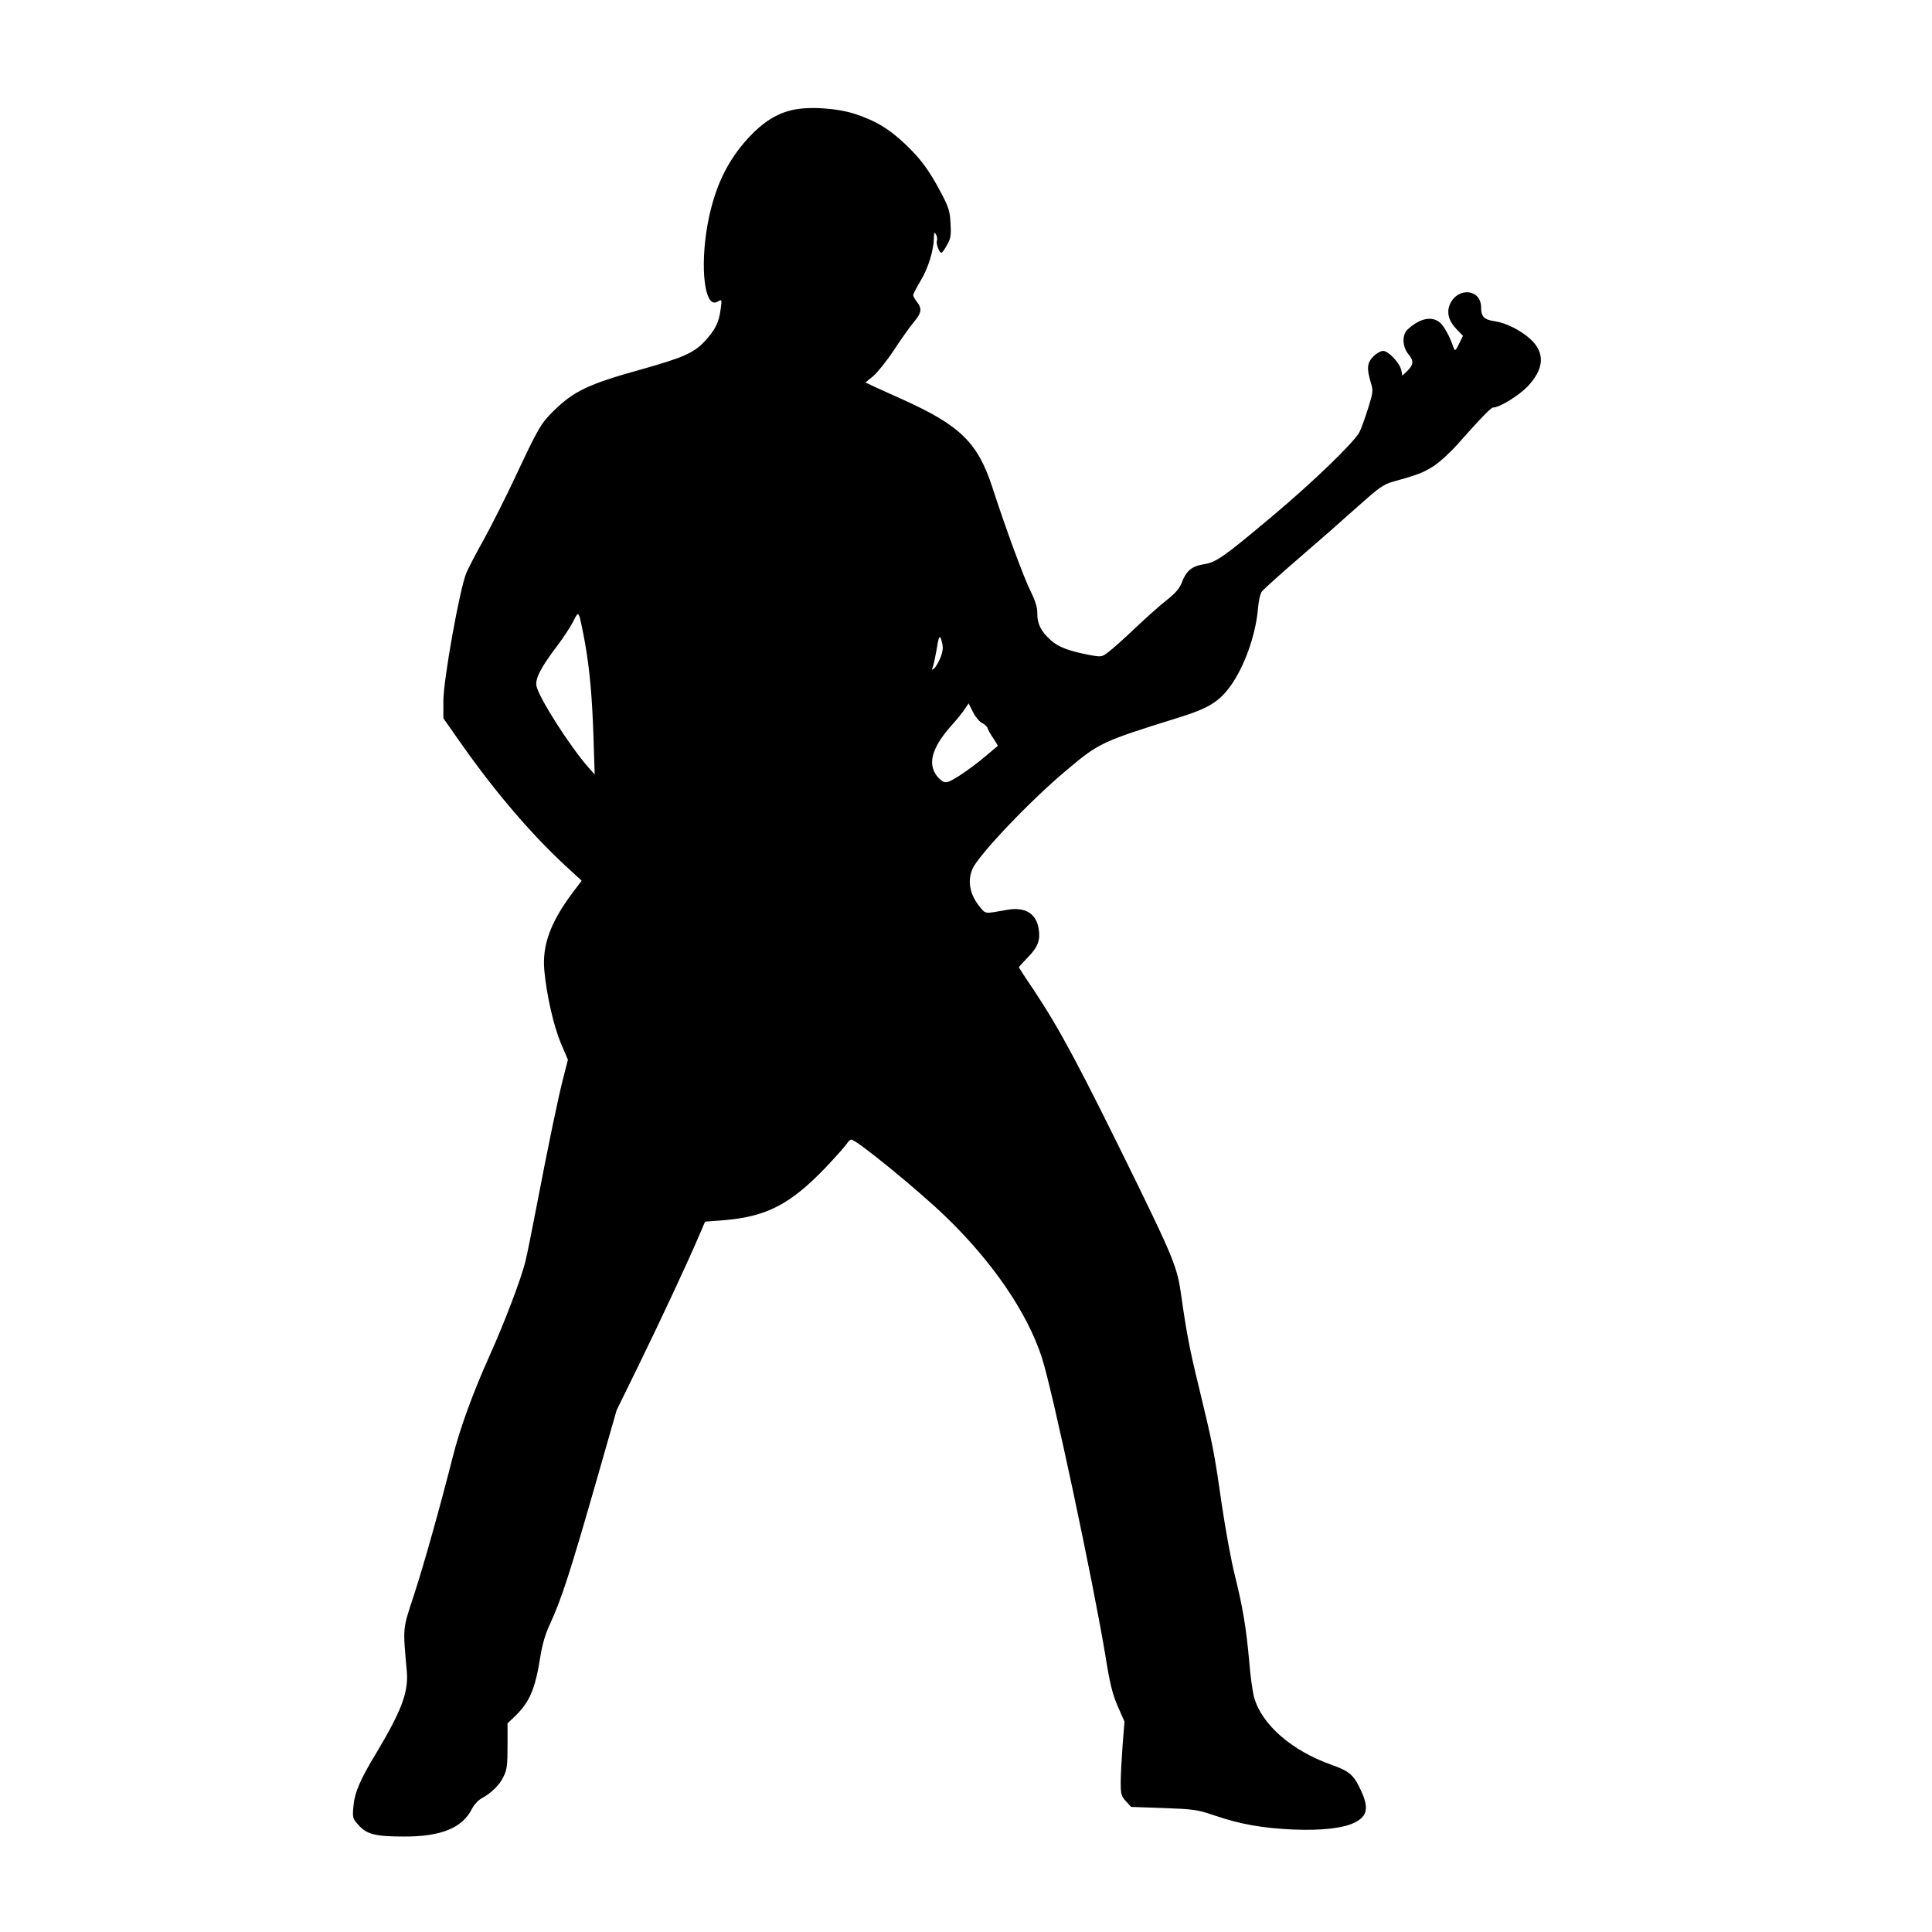 <?xml version="1.0" standalone="no"?>
<!DOCTYPE svg PUBLIC "-//W3C//DTD SVG 20010904//EN"
 "http://www.w3.org/TR/2001/REC-SVG-20010904/DTD/svg10.dtd">
<svg version="1.0" xmlns="http://www.w3.org/2000/svg"
 width="1024pt" height="1024pt" viewBox="0 0 1024 1024"
 preserveAspectRatio="xMidYMid meet">
<g transform="translate(0,1024) scale(0.1,-0.1)"
fill="#000000" stroke="none">
<path d="M4200 9657 c-84 -19 -155 -64 -229 -143 -118 -127 -185 -269 -221
-465 -41 -230 -15 -444 51 -409 26 15 26 15 18 -43 -9 -67 -29 -107 -85 -167
-57 -61 -115 -86 -339 -149 -277 -77 -354 -114 -462 -220 -66 -65 -81 -91
-201 -347 -54 -115 -130 -265 -168 -334 -39 -69 -80 -148 -92 -176 -35 -82
-122 -567 -122 -678 l0 -93 101 -144 c175 -248 363 -468 544 -636 l88 -81 -50
-66 c-116 -156 -160 -276 -148 -410 12 -131 50 -297 89 -388 l36 -85 -24 -94
c-26 -99 -79 -353 -146 -703 -22 -115 -47 -239 -56 -275 -24 -94 -110 -321
-189 -496 -89 -199 -157 -384 -195 -536 -67 -264 -153 -571 -206 -733 -61
-186 -59 -166 -38 -403 10 -111 -27 -209 -162 -435 -87 -143 -115 -211 -121
-284 -5 -57 -4 -63 27 -97 43 -49 89 -61 240 -61 196 -1 310 45 361 146 11 22
34 47 51 56 53 29 96 71 117 116 18 35 21 61 21 162 l0 120 41 39 c77 75 106
144 133 315 10 63 27 122 51 172 63 138 107 273 260 808 l93 325 120 245 c122
250 257 540 316 678 l33 77 92 7 c232 18 359 83 550 283 50 53 98 107 107 120
9 14 20 25 26 25 27 0 356 -269 502 -410 248 -240 430 -507 507 -742 57 -174
274 -1195 339 -1590 22 -139 36 -196 64 -261 l36 -82 -10 -125 c-5 -69 -10
-157 -10 -196 0 -65 3 -75 28 -101 l27 -30 172 -6 c162 -6 178 -8 275 -41 133
-45 251 -66 415 -73 147 -6 265 7 325 38 67 34 74 80 29 174 -37 79 -60 98
-156 132 -209 74 -369 214 -408 357 -8 28 -20 114 -26 191 -16 178 -34 286
-76 455 -19 74 -50 245 -70 380 -40 279 -47 313 -120 615 -50 204 -66 289 -96
500 -18 131 -43 194 -229 575 -308 629 -410 820 -551 1033 -44 64 -79 119 -79
120 0 2 22 26 49 54 53 55 66 91 56 151 -13 81 -73 116 -165 100 -123 -22
-114 -23 -145 13 -54 65 -69 136 -41 203 31 73 311 368 505 529 167 140 182
147 583 272 160 49 219 85 279 168 74 102 134 270 146 407 4 45 12 83 22 96 9
11 97 91 196 176 99 85 239 208 310 272 112 100 138 119 185 132 131 36 165
49 219 84 31 20 88 72 126 115 123 139 178 195 189 195 34 0 136 63 183 112
89 95 93 179 13 252 -51 46 -129 85 -186 93 -57 8 -74 24 -74 74 0 99 -126
109 -166 14 -18 -43 -5 -88 38 -132 l32 -33 -21 -43 c-18 -36 -22 -39 -28 -22
-20 60 -52 119 -74 136 -43 35 -104 22 -168 -35 -33 -28 -32 -94 3 -135 29
-34 26 -56 -10 -90 l-23 -22 -6 29 c-8 38 -68 102 -96 102 -13 0 -36 -13 -52
-29 -33 -34 -36 -63 -14 -137 14 -46 13 -52 -14 -139 -16 -50 -36 -107 -46
-126 -29 -54 -242 -261 -464 -447 -255 -214 -295 -243 -362 -253 -62 -10 -92
-35 -115 -96 -12 -32 -33 -56 -78 -92 -34 -26 -109 -93 -166 -147 -58 -55
-122 -113 -143 -128 -37 -29 -39 -29 -100 -18 -111 21 -167 42 -208 79 -52 47
-72 87 -71 142 0 32 -10 65 -34 114 -36 70 -134 337 -204 553 -77 237 -170
328 -470 464 -63 28 -135 61 -159 72 l-44 21 42 34 c22 19 71 80 108 136 37
56 84 123 105 148 43 51 46 73 18 109 -11 14 -20 30 -20 36 0 5 18 40 40 77
40 66 69 161 70 227 1 29 2 32 11 17 6 -10 8 -25 5 -33 -6 -15 12 -64 24 -64
3 0 17 18 29 41 20 34 23 52 19 114 -3 63 -9 85 -47 157 -64 123 -110 185
-193 264 -87 82 -153 122 -263 159 -95 32 -247 42 -335 22z m-1100 -2821 c26
-147 39 -291 46 -516 l6 -185 -31 35 c-99 111 -269 378 -278 436 -6 39 25 99
112 213 31 41 68 98 82 125 24 48 26 49 35 27 4 -13 17 -74 28 -135z m1885
-81 c-10 -24 -25 -50 -33 -57 -14 -11 -15 -10 -8 7 4 11 12 47 18 80 14 87 19
96 30 53 8 -29 6 -48 -7 -83z m220 -347 c14 -6 27 -19 30 -29 3 -10 17 -34 31
-54 14 -21 24 -38 22 -39 -2 -1 -32 -27 -68 -57 -36 -31 -96 -75 -133 -99 -60
-38 -71 -41 -91 -31 -12 7 -30 25 -39 41 -38 63 -11 144 81 249 33 36 67 79
77 95 l19 28 23 -46 c13 -26 35 -52 48 -58z"/>
</g>
</svg>
